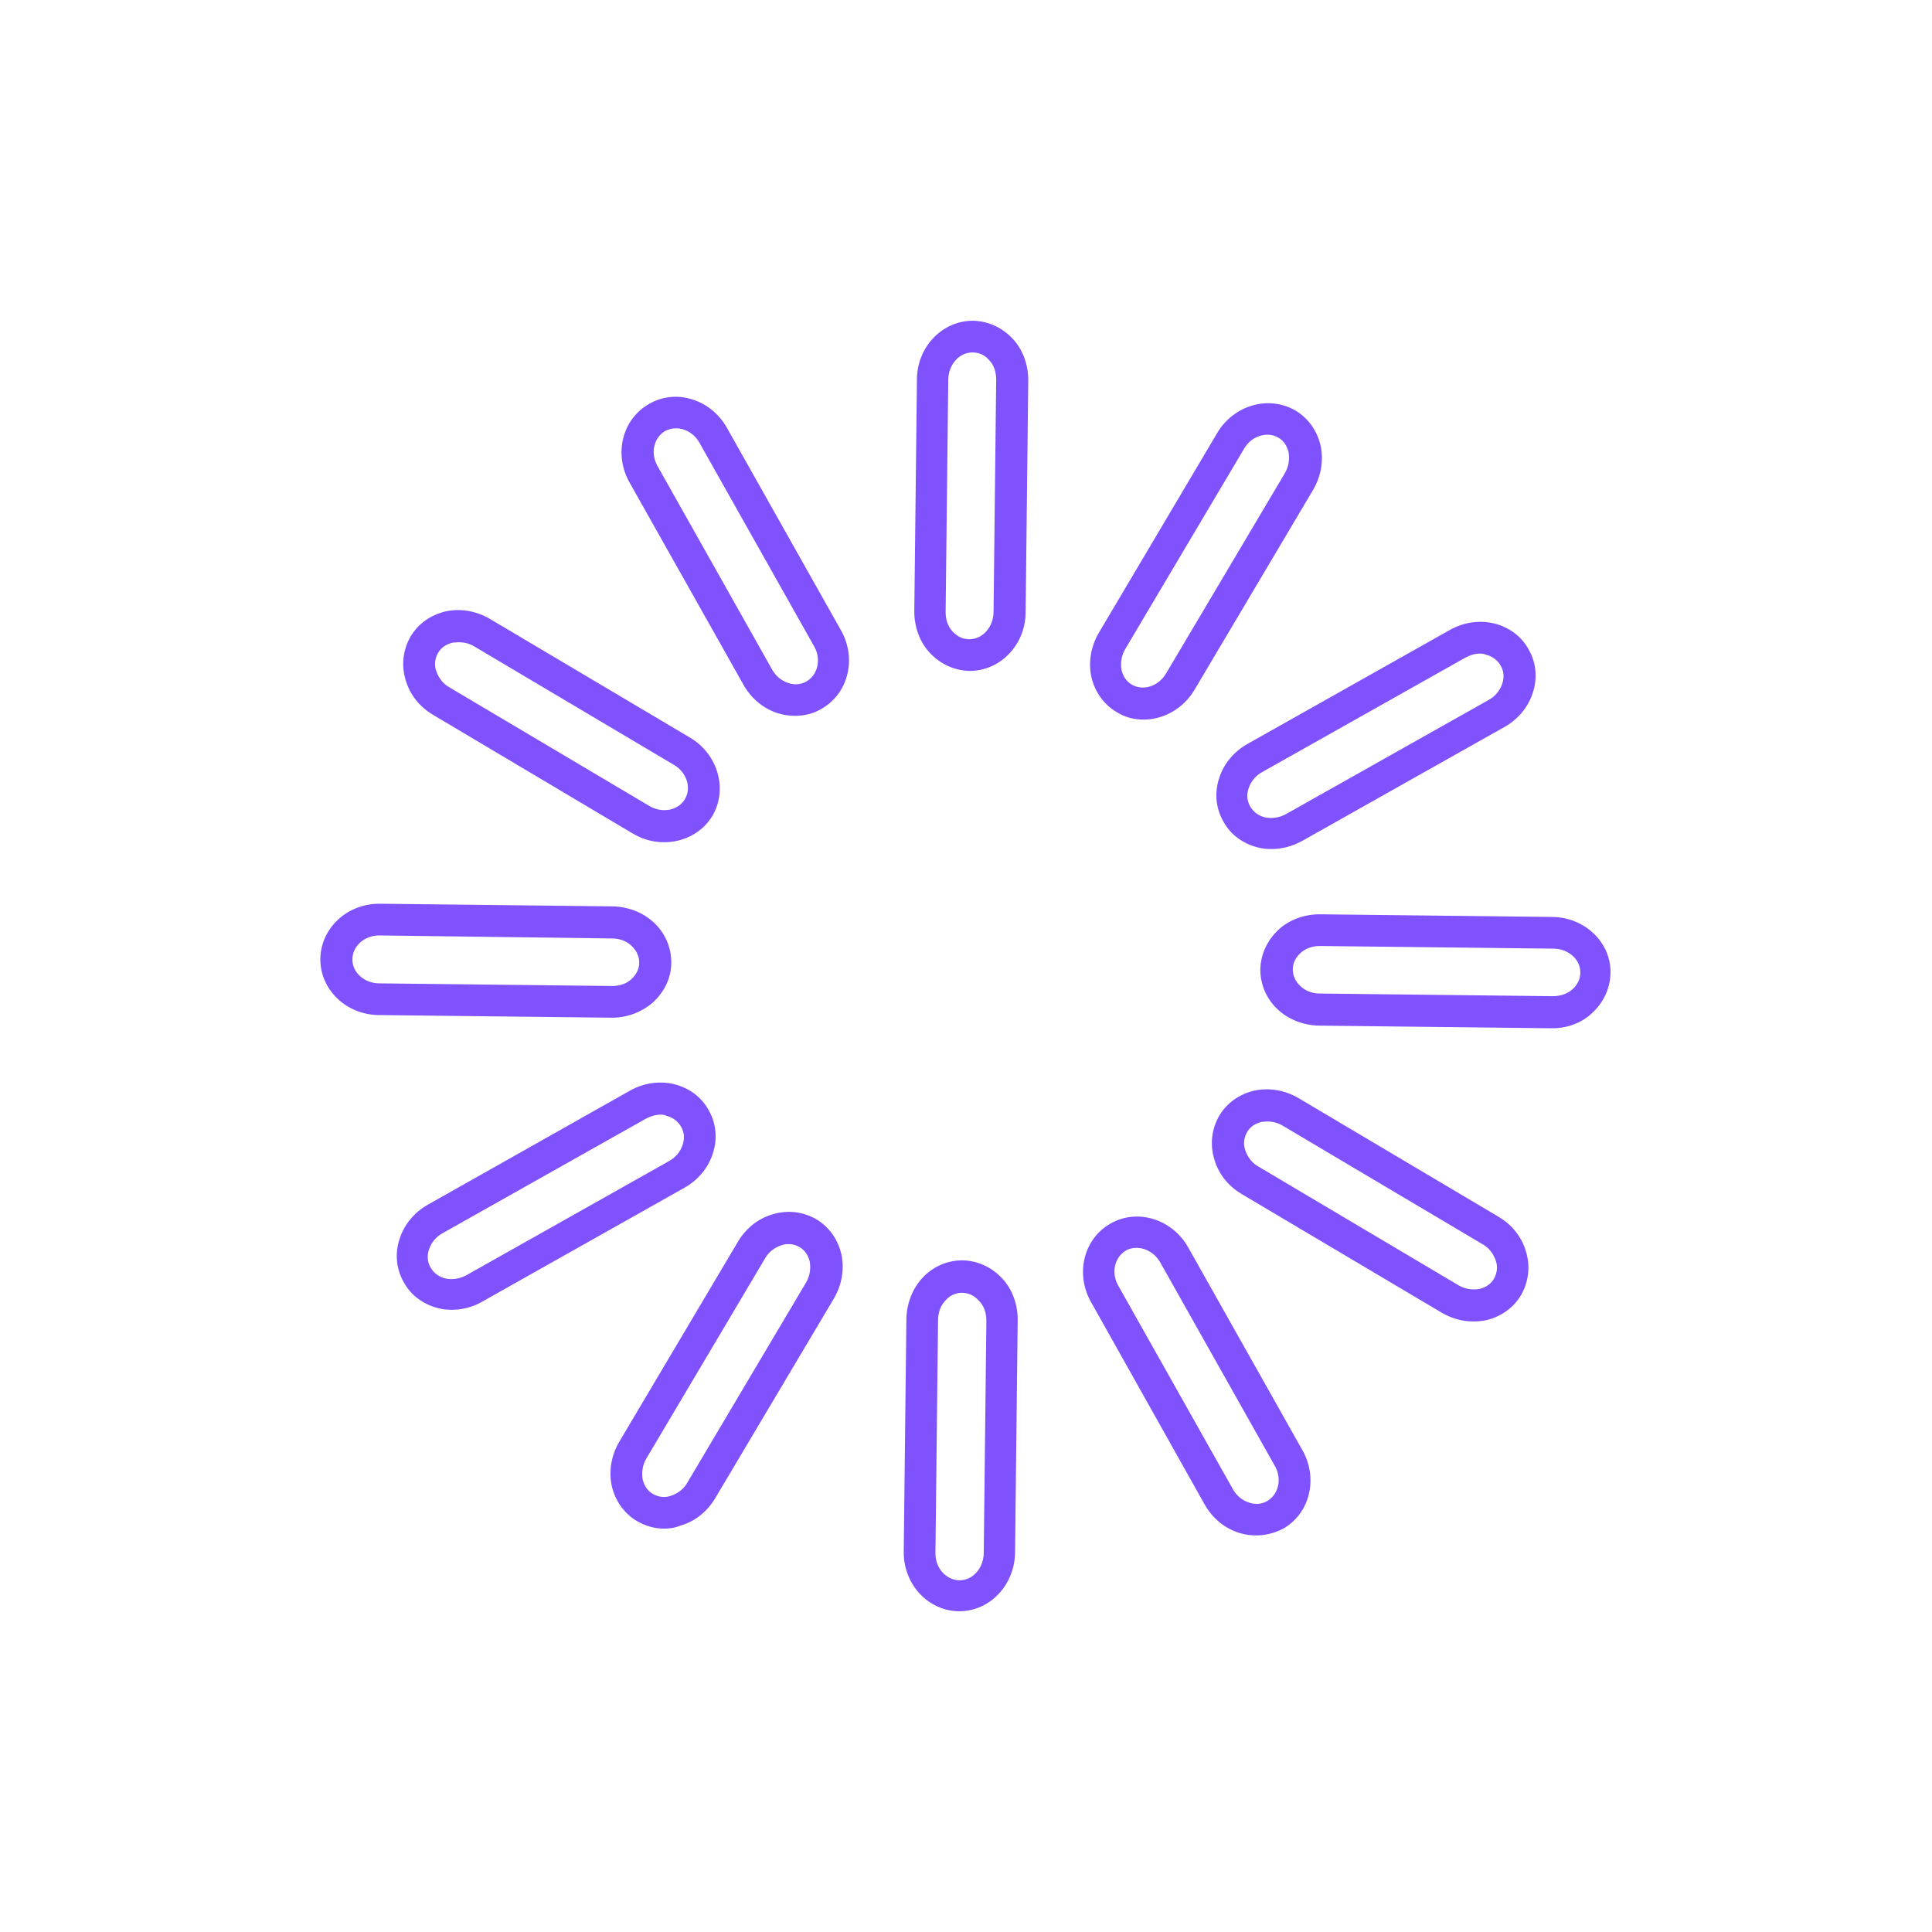 <?xml version="1.0" encoding="utf-8"?>
<!-- Generator: Adobe Illustrator 25.0.1, SVG Export Plug-In . SVG Version: 6.00 Build 0)  -->
<svg version="1.1" fill="#8052FD" id="Capa_1" xmlns="http://www.w3.org/2000/svg" xmlns:xlink="http://www.w3.org/1999/xlink" x="0px" y="0px"
	 viewBox="0 0 512 512" style="enable-background:new 0 0 512 512;" xml:space="preserve">

	
	


<g>
	<path d="M162.2,269.7c-0.1,0-0.1,0-0.2,0l-61.7-0.7c-8.6-0.1-15.5-6.8-15.4-14.9c0.1-8.1,7.1-14.7,15.8-14.6l61.7,0.7
		c4.1,0.1,8,1.6,10.9,4.3c3,2.8,4.6,6.6,4.6,10.6s-1.8,7.7-4.8,10.5C170.1,268.2,166.3,269.7,162.2,269.7z M100.5,247.9
		c-3.9,0-7.1,2.8-7.1,6.3c-0.1,3.5,3.2,6.4,7.1,6.4l61.7,0.7c2,0,3.9-0.6,5.2-1.9c1.3-1.2,2-2.7,2-4.3s-0.7-3.2-2-4.4
		c-1.3-1.3-3.2-2-5.2-2L100.5,247.9C100.6,247.9,100.5,247.9,100.5,247.9z"/>
	<path d="M119.8,347.1c-1.2,0-2.5-0.1-3.6-0.4c-4-1-7.3-3.4-9.2-6.9c-2-3.5-2.4-7.6-1.1-11.5c1.2-3.8,3.9-7,7.4-9
		L167,289c3.6-2,7.7-2.6,11.6-1.7c4,1,7.3,3.4,9.2,6.9c2,3.5,2.4,7.6,1.1,11.5c-1.2,3.8-3.9,7-7.4,9L127.7,345
		C125.3,346.4,122.5,347.1,119.8,347.1z M175,295.4c-1.3,0-2.6,0.4-3.9,1.1l-53.8,30.3c-1.8,1-3,2.5-3.6,4.3
		c-0.6,1.7-0.4,3.4,0.4,4.8c0.8,1.4,2.2,2.5,3.9,2.9c1.8,0.4,3.8,0.1,5.5-0.8l53.8-30.3c1.8-1,3-2.5,3.6-4.3
		c0.6-1.7,0.4-3.4-0.4-4.8c-0.8-1.4-2.2-2.5-3.9-2.9C176.1,295.4,175.6,295.4,175,295.4z"/>
	<path d="M176,405.1c-2.5,0-5-0.7-7.2-2c-3.4-2-5.8-5.4-6.7-9.4c-0.8-3.9-0.1-8,2-11.6l31.5-53.1
		c2.1-3.5,5.3-6.1,9.2-7.2c3.9-1.2,8-0.7,11.5,1.3c3.4,2,5.8,5.4,6.7,9.4c0.8,3.9,0.1,8-2,11.6l0,0l-31.5,53
		c-2.1,3.5-5.3,6.1-9.2,7.2C178.9,404.9,177.4,405.1,176,405.1z M208.9,329.7c-0.6,0-1.3,0.1-1.8,0.3c-1.8,0.6-3.4,1.8-4.3,3.4
		l-31.5,53.1c-1,1.7-1.3,3.6-1,5.5c0.4,1.7,1.3,3.1,2.7,3.9c1.4,0.8,3.1,1.1,4.8,0.5c1.8-0.6,3.4-1.8,4.3-3.4l31.5-53.1
		c1-1.7,1.3-3.6,1-5.5c-0.4-1.7-1.3-3.1-2.7-3.9C210.9,329.9,210,329.7,208.9,329.7z"/>
	<path d="M254.2,427c-0.1,0-0.1,0-0.1,0c-8.1-0.1-14.7-7.1-14.6-15.8l0.7-61.7c0.1-4.1,1.6-8,4.3-10.9
		c2.8-3,6.6-4.6,10.6-4.6c4,0.1,7.7,1.8,10.5,4.8c2.7,2.9,4.1,6.9,4.1,10.9l-0.7,61.7C268.9,420.1,262.3,427,254.2,427z
		 M254.9,342.6c-1.6,0-3.2,0.7-4.3,2c-1.3,1.3-2,3.2-2,5.2l-0.7,61.7c-0.1,4,2.8,7.2,6.3,7.3h0.1c3.5,0,6.3-3.2,6.4-7.1l0.7-61.7
		c0-2-0.6-3.9-1.9-5.2C258.2,343.3,256.6,342.6,254.9,342.6C255,342.6,254.9,342.6,254.9,342.6z"/>
	<path d="M332.9,406.9c-1.5,0-3.1-0.2-4.6-0.7c-3.8-1.2-7-3.9-9-7.4L289.1,345c-4.2-7.5-1.9-16.8,5.3-20.8
		c7.1-4,16.3-1.1,20.5,6.4l30.3,53.8c4.2,7.5,1.9,16.8-5.3,20.8C337.7,406.3,335.3,406.9,332.9,406.9z M301.2,330.7
		c-1,0-2,0.2-2.8,0.7c-3.1,1.8-4,6-2,9.4l30.3,53.8c1,1.8,2.5,3,4.3,3.6c1.7,0.6,3.4,0.4,4.8-0.4c3.1-1.8,4-6,2-9.4l-30.3-53.8
		C306.1,332.1,303.6,330.7,301.2,330.7z"/>
	<path d="M390.4,350.2c-2.9,0-5.7-0.8-8.3-2.3l-53.1-31.5c-3.5-2.1-6.1-5.3-7.2-9.2c-1.2-3.9-0.7-8,1.3-11.5
		c2-3.4,5.4-5.8,9.4-6.7c3.9-0.8,8-0.1,11.6,2l53.1,31.5c3.5,2.1,6.1,5.3,7.2,9.2c1.2,3.9,0.7,8-1.3,11.5c-2,3.4-5.4,5.8-9.4,6.7
		C392.7,350.1,391.5,350.2,390.4,350.2z M335.9,297.2c-0.5,0-1,0.1-1.5,0.1c-1.7,0.4-3.1,1.3-3.9,2.7s-1.1,3.1-0.5,4.8
		c0.6,1.8,1.8,3.4,3.4,4.3l53.1,31.5c1.7,1,3.6,1.3,5.5,1c1.7-0.4,3.1-1.3,3.9-2.7s1.1-3.1,0.5-4.8c-0.6-1.8-1.8-3.4-3.4-4.3
		l-53.1-31.5C338.7,297.6,337.3,297.2,335.9,297.2z"/>
	<path d="M411.4,272.5c-0.1,0-0.1,0-0.2,0l-61.7-0.7c-4.1-0.1-8-1.6-10.9-4.3c-3-2.8-4.6-6.6-4.6-10.6
		c0.1-4,1.8-7.7,4.8-10.5c2.9-2.7,6.9-4.1,10.9-4.1l61.7,0.7c8.6,0.1,15.6,6.8,15.4,14.9c-0.1,4-1.8,7.7-4.8,10.5
		C419.3,271,415.5,272.5,411.4,272.5z M349.7,250.7c-2,0-3.8,0.7-5.1,1.9c-1.3,1.2-2,2.7-2,4.3c0,1.6,0.7,3.2,2,4.4
		c1.3,1.3,3.2,2,5.2,2l61.7,0.7c2,0,3.9-0.6,5.3-1.9c1.3-1.2,2-2.7,2-4.3c0.1-3.5-3.2-6.4-7.1-6.4l-61.7-0.7
		C349.8,250.7,349.7,250.7,349.7,250.7z"/>
	<path d="M337,225c-1.2,0-2.5-0.1-3.6-0.4c-4-1-7.3-3.4-9.2-6.9c-2-3.5-2.4-7.6-1.1-11.5c1.2-3.8,3.9-7,7.4-9l53.8-30.3
		c3.6-2,7.7-2.6,11.6-1.7c4,1,7.3,3.4,9.2,6.9c2,3.5,2.4,7.6,1.1,11.5c-1.2,3.8-3.9,7-7.4,9L345,222.9
		C342.4,224.3,339.7,225,337,225z M392.2,173.2c-1.3,0-2.6,0.4-3.9,1.1l-53.8,30.3c-1.8,1-3,2.5-3.6,4.3c-0.6,1.7-0.4,3.4,0.4,4.8
		c0.8,1.4,2.2,2.5,3.9,2.9c1.8,0.4,3.8,0.1,5.5-0.8l53.8-30.3c1.8-1,3-2.5,3.6-4.3c0.6-1.7,0.4-3.4-0.4-4.8
		c-0.8-1.4-2.2-2.5-3.9-2.9C393.3,173.3,392.7,173.2,392.2,173.2z"/>
	<path d="M303.1,190.7c-2.5,0-5-0.6-7.2-2c-3.4-2-5.8-5.4-6.7-9.4c-0.8-3.9-0.1-8,2-11.6l31.4-53
		c4.4-7.4,13.7-10,20.7-5.9c3.4,2,5.8,5.4,6.7,9.4c0.8,3.9,0.1,8-2,11.6l-31.5,53.1C313.5,187.9,308.2,190.7,303.1,190.7z
		 M335.9,115.2c-2.4,0-4.8,1.3-6.2,3.7l-31.5,53.1c-1,1.7-1.3,3.6-1,5.5c0.4,1.7,1.3,3.1,2.7,3.9c3,1.8,7.1,0.5,9.1-2.9l31.5-53.1
		c1-1.7,1.3-3.6,1-5.5c-0.4-1.7-1.3-3.1-2.7-3.9C338,115.5,337,115.2,335.9,115.2z"/>
	<path d="M257,177.8c-0.1,0-0.1,0-0.1,0c-4-0.1-7.7-1.8-10.5-4.8c-2.7-2.9-4.1-6.9-4.1-10.9l0.7-61.7
		c0.1-8.5,6.7-15.4,14.8-15.4c0.1,0,0.1,0,0.1,0c4,0.1,7.7,1.8,10.5,4.8c2.7,2.9,4.1,6.9,4.1,10.9l-0.7,61.7
		C271.7,170.9,265.1,177.8,257,177.8z M257.7,93.4c-3.5,0-6.3,3.2-6.4,7.1l-0.7,61.7c0,2,0.6,3.9,1.9,5.2c1.2,1.3,2.7,2,4.3,2h0.1
		c3.5,0,6.3-3.2,6.4-7.1l0.7-61.7c0-2-0.6-3.9-1.9-5.2C261,94.1,259.5,93.4,257.7,93.4C257.8,93.4,257.8,93.4,257.7,93.4z"/>
	<path d="M210.7,189.7c-1.5,0-3.1-0.2-4.6-0.7c-3.8-1.2-7-3.9-9-7.4l-30.3-53.8c-4.2-7.5-1.9-16.8,5.3-20.8
		c3.5-2,7.6-2.4,11.5-1.1c3.8,1.2,7,3.9,9,7.4l30.3,53.8c4.2,7.5,1.9,16.8-5.3,20.8C215.6,189.1,213.2,189.7,210.7,189.7z
		 M179.1,113.5c-1,0-2,0.3-2.8,0.7c-3.1,1.8-4,6-2,9.4l30.3,53.8c1,1.8,2.5,3,4.3,3.6c1.7,0.6,3.4,0.4,4.8-0.4c3.1-1.8,4-6,2-9.4
		l-30.3-53.8c-1-1.8-2.5-3-4.3-3.6C180.4,113.6,179.8,113.5,179.1,113.5z"/>
	<path d="M176,223.2c-2.8,0-5.6-0.7-8.3-2.3l0,0l-53-31.5c-3.5-2.1-6.1-5.3-7.2-9.2c-1.2-3.9-0.7-8,1.3-11.5
		c2-3.4,5.4-5.8,9.4-6.7c3.9-0.8,8-0.1,11.6,2l53.1,31.5c7.4,4.4,10,13.7,5.9,20.7C186.1,220.7,181.2,223.2,176,223.2z M121.5,170.2
		c-0.5,0-1,0.1-1.5,0.1c-1.7,0.4-3.1,1.3-3.9,2.7c-0.8,1.4-1.1,3.1-0.5,4.8c0.6,1.8,1.8,3.4,3.4,4.3l53.1,31.5
		c3.4,2,7.6,1.2,9.4-1.8c1.8-3,0.5-7.1-2.9-9.1l-53.1-31.5C124.3,170.5,122.9,170.2,121.5,170.2z"/>
</g>
</svg>
